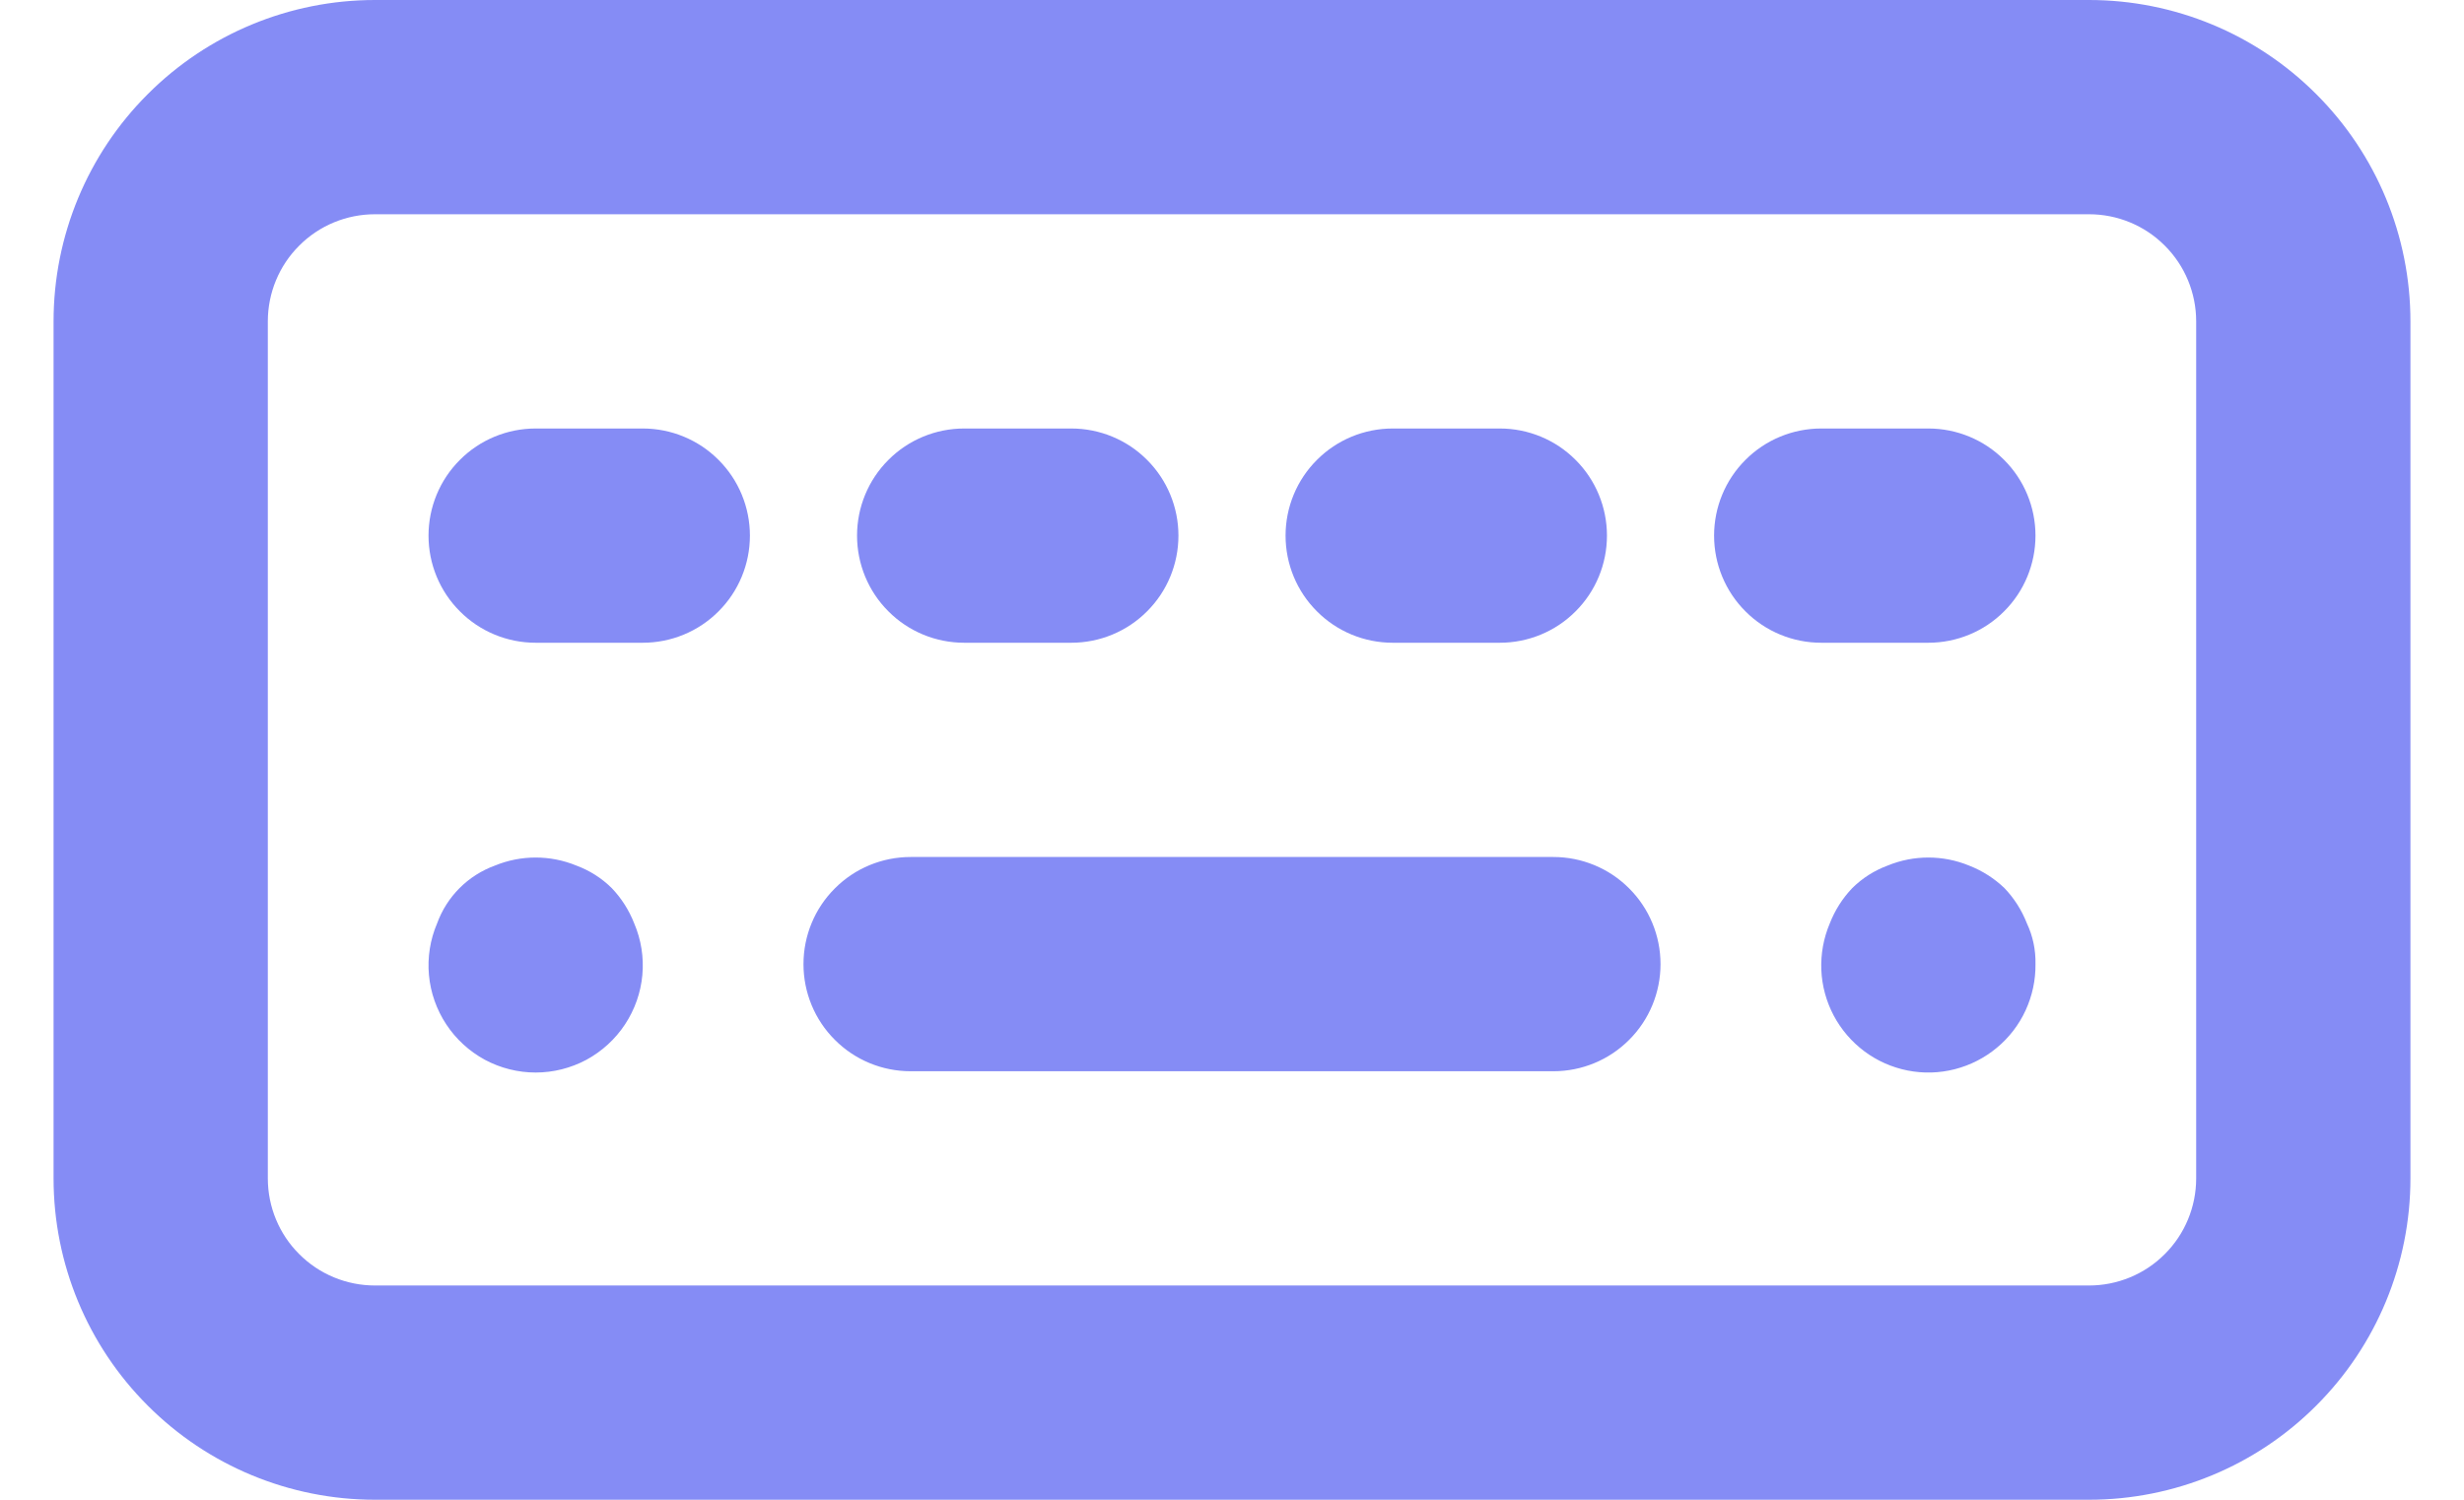 <svg width="23" height="14" viewBox="0 0 23 14" fill="none" xmlns="http://www.w3.org/2000/svg">
<path d="M5.71 8.29C5.616 8.197 5.504 8.126 5.38 8.08C5.137 7.98 4.863 7.98 4.62 8.08C4.496 8.125 4.383 8.197 4.29 8.29C4.197 8.383 4.125 8.496 4.08 8.62C4.015 8.772 3.989 8.938 4.004 9.102C4.019 9.267 4.075 9.425 4.166 9.563C4.257 9.701 4.381 9.814 4.526 9.893C4.672 9.971 4.835 10.012 5 10.012C5.165 10.012 5.328 9.971 5.474 9.893C5.619 9.814 5.743 9.701 5.834 9.563C5.925 9.425 5.981 9.267 5.996 9.102C6.011 8.938 5.985 8.772 5.92 8.62C5.872 8.497 5.801 8.385 5.71 8.29ZM13 6H14C14.265 6 14.52 5.895 14.707 5.707C14.895 5.52 15 5.265 15 5C15 4.735 14.895 4.48 14.707 4.293C14.52 4.105 14.265 4 14 4H13C12.735 4 12.48 4.105 12.293 4.293C12.105 4.48 12 4.735 12 5C12 5.265 12.105 5.52 12.293 5.707C12.48 5.895 12.735 6 13 6ZM9 6H10C10.265 6 10.52 5.895 10.707 5.707C10.895 5.52 11 5.265 11 5C11 4.735 10.895 4.48 10.707 4.293C10.52 4.105 10.265 4 10 4H9C8.735 4 8.48 4.105 8.293 4.293C8.105 4.48 8 4.735 8 5C8 5.265 8.105 5.52 8.293 5.707C8.48 5.895 8.735 6 9 6ZM6 4H5C4.735 4 4.48 4.105 4.293 4.293C4.105 4.48 4 4.735 4 5C4 5.265 4.105 5.52 4.293 5.707C4.48 5.895 4.735 6 5 6H6C6.265 6 6.52 5.895 6.707 5.707C6.895 5.52 7 5.265 7 5C7 4.735 6.895 4.48 6.707 4.293C6.52 4.105 6.265 4 6 4ZM19.5 0H3.5C2.704 0 1.941 0.316 1.379 0.879C0.816 1.441 0.5 2.204 0.5 3V11C0.5 11.796 0.816 12.559 1.379 13.121C1.941 13.684 2.704 14 3.5 14H19.5C20.296 14 21.059 13.684 21.621 13.121C22.184 12.559 22.5 11.796 22.5 11V3C22.5 2.204 22.184 1.441 21.621 0.879C21.059 0.316 20.296 0 19.5 0ZM20.5 11C20.5 11.265 20.395 11.52 20.207 11.707C20.02 11.895 19.765 12 19.5 12H3.5C3.235 12 2.98 11.895 2.793 11.707C2.605 11.52 2.5 11.265 2.5 11V3C2.5 2.735 2.605 2.48 2.793 2.293C2.98 2.105 3.235 2 3.5 2H19.5C19.765 2 20.02 2.105 20.207 2.293C20.395 2.48 20.5 2.735 20.5 3V11ZM14.5 8H8.5C8.235 8 7.98 8.105 7.793 8.293C7.605 8.48 7.5 8.735 7.5 9C7.5 9.265 7.605 9.52 7.793 9.707C7.98 9.895 8.235 10 8.5 10H14.5C14.765 10 15.02 9.895 15.207 9.707C15.395 9.52 15.5 9.265 15.5 9C15.5 8.735 15.395 8.48 15.207 8.293C15.02 8.105 14.765 8 14.5 8ZM18 4H17C16.735 4 16.48 4.105 16.293 4.293C16.105 4.48 16 4.735 16 5C16 5.265 16.105 5.52 16.293 5.707C16.48 5.895 16.735 6 17 6H18C18.265 6 18.52 5.895 18.707 5.707C18.895 5.52 19 5.265 19 5C19 4.735 18.895 4.48 18.707 4.293C18.52 4.105 18.265 4 18 4ZM18.71 8.29C18.615 8.199 18.503 8.128 18.38 8.08C18.137 7.98 17.863 7.98 17.62 8.08C17.496 8.126 17.384 8.197 17.29 8.29C17.199 8.385 17.128 8.497 17.08 8.62C17.022 8.757 16.995 8.905 17.001 9.054C17.007 9.202 17.047 9.348 17.116 9.479C17.186 9.611 17.284 9.725 17.403 9.814C17.522 9.903 17.66 9.964 17.806 9.993C17.952 10.022 18.102 10.018 18.247 9.981C18.391 9.944 18.525 9.876 18.639 9.781C18.754 9.686 18.846 9.566 18.908 9.431C18.97 9.296 19.002 9.149 19 9C19.003 8.869 18.976 8.739 18.92 8.62C18.872 8.497 18.801 8.385 18.71 8.29Z" fill="#858CF5"/>
</svg>
